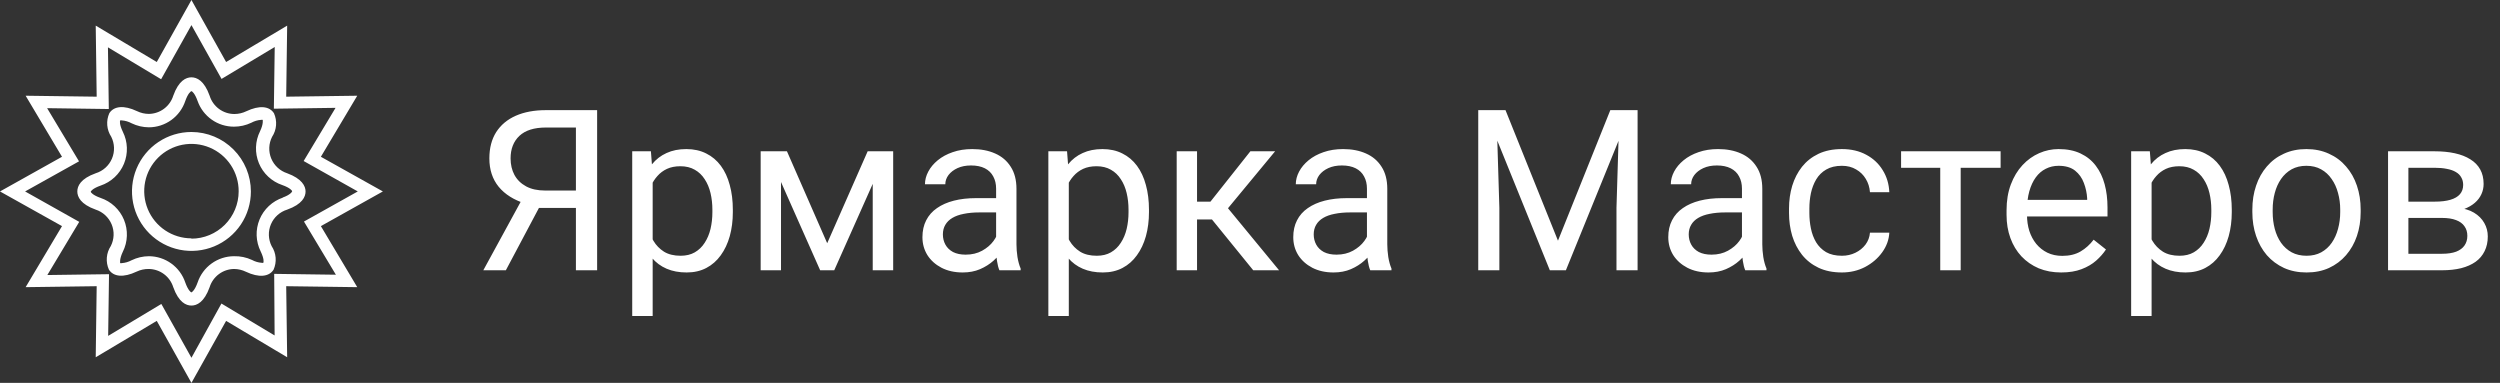 <svg width="222" height="34" viewBox="0 0 222 34" fill="none" xmlns="http://www.w3.org/2000/svg">
<rect x="0" y="0" width="222" height="34" fill="#333333" stroke="none"/>
<path d="M28.494 20.079L34 17L28.494 13.921L31.724 8.5L25.415 8.585L25.5 2.276L20.079 5.506L17 0L13.921 5.506L8.5 2.276L8.585 8.585L2.276 8.5L5.506 13.921L0 17L5.506 20.079L2.276 25.5L8.585 25.415L8.5 31.724L13.921 28.494L17 34L20.079 28.494L25.5 31.724L25.415 25.415L31.724 25.5L28.494 20.079ZM24.386 29.788L19.663 26.954L17 31.771L14.327 26.992L9.605 29.826L9.681 24.348L4.203 24.423L7.036 19.701L2.229 17L7.017 14.327L4.184 9.605L9.662 9.681L9.586 4.203L14.308 7.036L17 2.229L19.673 7.008L24.395 4.174L24.319 9.652L29.797 9.577L26.964 14.299L31.771 17L26.992 19.673L29.826 24.395L24.348 24.319L24.386 29.788ZM25.5 15.385C25.184 15.282 24.895 15.112 24.651 14.886C24.407 14.661 24.215 14.385 24.087 14.078C23.96 13.771 23.9 13.441 23.913 13.109C23.925 12.777 24.009 12.451 24.159 12.155C24.362 11.848 24.484 11.495 24.513 11.129C24.543 10.762 24.48 10.394 24.329 10.058C23.923 9.416 23.026 9.331 21.873 9.879C21.544 10.039 21.182 10.123 20.816 10.124C20.323 10.124 19.844 9.966 19.448 9.674C19.052 9.382 18.76 8.97 18.615 8.5C18.133 7.149 17.472 6.866 17 6.866C16.528 6.866 15.867 7.149 15.385 8.5C15.24 8.962 14.953 9.367 14.565 9.657C14.177 9.947 13.707 10.107 13.222 10.115C12.856 10.114 12.494 10.03 12.164 9.869C11.012 9.322 10.115 9.416 9.709 10.049C9.558 10.384 9.495 10.752 9.524 11.119C9.554 11.486 9.676 11.839 9.879 12.146C10.03 12.445 10.114 12.774 10.124 13.109C10.135 13.444 10.073 13.777 9.941 14.085C9.81 14.394 9.613 14.67 9.364 14.894C9.115 15.119 8.82 15.286 8.5 15.385C7.149 15.867 6.866 16.528 6.866 17C6.866 17.472 7.149 18.133 8.5 18.615C8.816 18.718 9.105 18.888 9.349 19.114C9.593 19.34 9.785 19.615 9.913 19.922C10.04 20.229 10.1 20.559 10.087 20.891C10.075 21.223 9.991 21.549 9.841 21.845C9.638 22.152 9.516 22.505 9.487 22.872C9.457 23.238 9.52 23.606 9.671 23.942C10.077 24.584 10.974 24.669 12.127 24.121C12.469 23.959 12.844 23.878 13.222 23.885C13.707 23.893 14.177 24.053 14.565 24.343C14.953 24.633 15.24 25.038 15.385 25.5C15.867 26.851 16.528 27.134 17 27.134C17.472 27.134 18.133 26.851 18.615 25.5C18.76 25.038 19.047 24.633 19.435 24.343C19.823 24.053 20.293 23.893 20.778 23.885C21.144 23.887 21.506 23.971 21.836 24.131C22.988 24.678 23.885 24.584 24.291 23.951C24.442 23.616 24.505 23.247 24.476 22.881C24.446 22.514 24.324 22.161 24.121 21.854C23.97 21.555 23.887 21.227 23.876 20.891C23.865 20.556 23.927 20.223 24.059 19.915C24.19 19.606 24.387 19.33 24.636 19.106C24.885 18.881 25.18 18.714 25.5 18.615C26.851 18.133 27.134 17.472 27.134 17C27.134 16.528 26.813 15.867 25.5 15.385ZM25.122 17.548C24.658 17.704 24.232 17.958 23.875 18.293C23.517 18.628 23.235 19.035 23.048 19.488C22.861 19.941 22.773 20.429 22.79 20.918C22.808 21.408 22.93 21.888 23.148 22.327C23.469 22.997 23.413 23.271 23.384 23.337C23.338 23.349 23.289 23.349 23.243 23.337C22.938 23.316 22.642 23.229 22.374 23.082C21.875 22.85 21.328 22.737 20.778 22.752C20.063 22.754 19.367 22.98 18.788 23.399C18.209 23.817 17.775 24.407 17.548 25.084C17.302 25.774 17.047 25.953 17 25.963C16.953 25.972 16.698 25.774 16.452 25.084C16.225 24.407 15.791 23.817 15.212 23.399C14.633 22.98 13.937 22.754 13.222 22.752C12.689 22.755 12.163 22.877 11.683 23.111C11.415 23.257 11.118 23.344 10.814 23.366C10.767 23.376 10.719 23.376 10.672 23.366C10.672 23.366 10.587 23.026 10.908 22.355C11.127 21.916 11.249 21.436 11.266 20.947C11.284 20.457 11.196 19.969 11.009 19.516C10.822 19.064 10.54 18.656 10.182 18.321C9.824 17.987 9.399 17.733 8.934 17.576C8.236 17.331 8.056 17.076 8.056 17.028C8.056 16.981 8.236 16.726 8.934 16.481C9.399 16.324 9.824 16.07 10.182 15.735C10.54 15.401 10.822 14.993 11.009 14.54C11.196 14.088 11.284 13.6 11.266 13.11C11.249 12.62 11.127 12.14 10.908 11.702C10.587 11.031 10.644 10.757 10.672 10.691C10.719 10.68 10.767 10.68 10.814 10.691C11.118 10.713 11.415 10.8 11.683 10.946C12.163 11.179 12.689 11.302 13.222 11.305C13.937 11.303 14.633 11.076 15.212 10.658C15.791 10.239 16.225 9.65 16.452 8.972C16.698 8.273 16.953 8.094 17 8.094C17.047 8.094 17.302 8.273 17.548 8.972C17.784 9.639 18.222 10.216 18.801 10.624C19.379 11.032 20.07 11.25 20.778 11.248C21.311 11.248 21.837 11.129 22.317 10.899C22.585 10.752 22.881 10.665 23.186 10.644C23.233 10.633 23.281 10.633 23.328 10.644C23.328 10.644 23.413 10.984 23.092 11.654C22.873 12.093 22.751 12.573 22.733 13.063C22.716 13.553 22.804 14.04 22.991 14.493C23.178 14.946 23.46 15.354 23.818 15.688C24.176 16.023 24.601 16.277 25.066 16.433C25.764 16.679 25.944 16.934 25.944 16.981C25.944 17.028 25.783 17.302 25.084 17.548H25.122ZM17 11.721C15.956 11.721 14.935 12.03 14.067 12.61C13.199 13.19 12.522 14.015 12.122 14.98C11.723 15.944 11.618 17.006 11.822 18.03C12.026 19.054 12.528 19.995 13.267 20.733C14.005 21.471 14.946 21.974 15.97 22.178C16.994 22.382 18.056 22.277 19.02 21.878C19.985 21.478 20.81 20.801 21.39 19.933C21.97 19.065 22.279 18.044 22.279 17C22.277 15.601 21.72 14.259 20.73 13.27C19.741 12.28 18.399 11.723 17 11.721ZM17 21.165C16.169 21.165 15.358 20.918 14.667 20.456C13.977 19.994 13.44 19.338 13.123 18.57C12.807 17.802 12.725 16.957 12.889 16.143C13.053 15.329 13.456 14.582 14.045 13.996C14.634 13.411 15.384 13.014 16.199 12.855C17.015 12.697 17.859 12.784 18.624 13.106C19.39 13.428 20.043 13.969 20.5 14.663C20.958 15.356 21.199 16.169 21.193 17C21.191 18.111 20.748 19.177 19.962 19.962C19.177 20.748 18.111 21.191 17 21.193V21.165Z" fill="white"/>
<path d="M51.58 18.463H47.586L46.658 18.082C45.63 17.756 44.839 17.259 44.285 16.588C43.732 15.911 43.455 15.071 43.455 14.068C43.455 13.15 43.657 12.372 44.06 11.734C44.471 11.096 45.05 10.611 45.799 10.279C46.554 9.947 47.446 9.781 48.475 9.781H53.025V24H51.141V11.324H48.475C47.433 11.324 46.648 11.572 46.121 12.066C45.6 12.561 45.34 13.229 45.34 14.068C45.34 14.615 45.454 15.104 45.682 15.533C45.916 15.963 46.261 16.301 46.717 16.549C47.172 16.796 47.739 16.92 48.416 16.92H51.59L51.58 18.463ZM48.377 17.486L44.92 24H42.918L46.473 17.486H48.377ZM57.957 15.465V28.062H56.141V13.434H57.801L57.957 15.465ZM65.076 18.629V18.834C65.076 19.602 64.985 20.315 64.803 20.973C64.62 21.624 64.353 22.19 64.002 22.672C63.657 23.154 63.23 23.528 62.723 23.795C62.215 24.062 61.632 24.195 60.975 24.195C60.304 24.195 59.712 24.085 59.197 23.863C58.683 23.642 58.247 23.32 57.889 22.896C57.531 22.473 57.244 21.965 57.029 21.373C56.821 20.781 56.678 20.113 56.6 19.371V18.277C56.678 17.496 56.824 16.796 57.039 16.178C57.254 15.559 57.537 15.032 57.889 14.596C58.247 14.153 58.68 13.818 59.188 13.59C59.695 13.355 60.281 13.238 60.945 13.238C61.609 13.238 62.199 13.368 62.713 13.629C63.227 13.883 63.66 14.247 64.012 14.723C64.363 15.198 64.627 15.768 64.803 16.432C64.985 17.089 65.076 17.822 65.076 18.629ZM63.26 18.834V18.629C63.26 18.102 63.204 17.607 63.094 17.145C62.983 16.676 62.81 16.266 62.576 15.914C62.348 15.556 62.055 15.276 61.697 15.074C61.339 14.866 60.913 14.762 60.418 14.762C59.962 14.762 59.565 14.84 59.227 14.996C58.895 15.152 58.611 15.364 58.377 15.631C58.143 15.891 57.95 16.191 57.801 16.529C57.658 16.861 57.55 17.206 57.478 17.564V20.094C57.609 20.549 57.791 20.979 58.025 21.383C58.26 21.78 58.572 22.102 58.963 22.35C59.353 22.59 59.845 22.711 60.438 22.711C60.926 22.711 61.346 22.61 61.697 22.408C62.055 22.2 62.348 21.917 62.576 21.559C62.81 21.201 62.983 20.79 63.094 20.328C63.204 19.859 63.26 19.361 63.26 18.834ZM73.455 21.598L77.049 13.434H78.787L74.08 24H72.83L68.143 13.434H69.881L73.455 21.598ZM69.353 13.434V24H67.547V13.434H69.353ZM77.498 24V13.434H79.314V24H77.498ZM88.455 22.193V16.754C88.455 16.337 88.37 15.976 88.201 15.67C88.038 15.357 87.791 15.117 87.459 14.947C87.127 14.778 86.717 14.693 86.228 14.693C85.773 14.693 85.372 14.771 85.027 14.928C84.689 15.084 84.422 15.289 84.227 15.543C84.038 15.797 83.943 16.07 83.943 16.363H82.137C82.137 15.986 82.234 15.611 82.43 15.24C82.625 14.869 82.905 14.534 83.269 14.234C83.641 13.928 84.083 13.688 84.598 13.512C85.118 13.329 85.698 13.238 86.336 13.238C87.104 13.238 87.781 13.368 88.367 13.629C88.96 13.889 89.422 14.283 89.754 14.81C90.092 15.331 90.262 15.986 90.262 16.773V21.695C90.262 22.047 90.291 22.421 90.35 22.818C90.415 23.215 90.509 23.557 90.633 23.844V24H88.748C88.657 23.792 88.585 23.515 88.533 23.17C88.481 22.818 88.455 22.493 88.455 22.193ZM88.768 17.594L88.787 18.863H86.961C86.447 18.863 85.988 18.906 85.584 18.99C85.18 19.068 84.842 19.189 84.568 19.352C84.295 19.514 84.087 19.719 83.943 19.967C83.8 20.208 83.728 20.491 83.728 20.816C83.728 21.148 83.803 21.451 83.953 21.725C84.103 21.998 84.328 22.216 84.627 22.379C84.933 22.535 85.307 22.613 85.75 22.613C86.303 22.613 86.792 22.496 87.215 22.262C87.638 22.027 87.973 21.741 88.221 21.402C88.475 21.064 88.611 20.735 88.631 20.416L89.402 21.285C89.357 21.559 89.233 21.861 89.031 22.193C88.829 22.525 88.559 22.844 88.221 23.15C87.889 23.45 87.492 23.701 87.029 23.902C86.574 24.098 86.059 24.195 85.486 24.195C84.77 24.195 84.142 24.055 83.602 23.775C83.068 23.495 82.651 23.121 82.352 22.652C82.059 22.177 81.912 21.646 81.912 21.061C81.912 20.494 82.023 19.996 82.244 19.566C82.466 19.13 82.784 18.769 83.201 18.482C83.618 18.189 84.119 17.968 84.705 17.818C85.291 17.669 85.945 17.594 86.668 17.594H88.768ZM94.91 15.465V28.062H93.094V13.434H94.754L94.91 15.465ZM102.029 18.629V18.834C102.029 19.602 101.938 20.315 101.756 20.973C101.574 21.624 101.307 22.19 100.955 22.672C100.61 23.154 100.184 23.528 99.676 23.795C99.168 24.062 98.585 24.195 97.928 24.195C97.257 24.195 96.665 24.085 96.15 23.863C95.636 23.642 95.2 23.32 94.842 22.896C94.484 22.473 94.197 21.965 93.982 21.373C93.774 20.781 93.631 20.113 93.553 19.371V18.277C93.631 17.496 93.777 16.796 93.992 16.178C94.207 15.559 94.49 15.032 94.842 14.596C95.2 14.153 95.633 13.818 96.141 13.59C96.648 13.355 97.234 13.238 97.898 13.238C98.562 13.238 99.152 13.368 99.666 13.629C100.18 13.883 100.613 14.247 100.965 14.723C101.316 15.198 101.58 15.768 101.756 16.432C101.938 17.089 102.029 17.822 102.029 18.629ZM100.213 18.834V18.629C100.213 18.102 100.158 17.607 100.047 17.145C99.936 16.676 99.764 16.266 99.529 15.914C99.301 15.556 99.008 15.276 98.65 15.074C98.292 14.866 97.866 14.762 97.371 14.762C96.915 14.762 96.518 14.84 96.18 14.996C95.848 15.152 95.564 15.364 95.33 15.631C95.096 15.891 94.904 16.191 94.754 16.529C94.611 16.861 94.503 17.206 94.432 17.564V20.094C94.562 20.549 94.744 20.979 94.978 21.383C95.213 21.78 95.525 22.102 95.916 22.35C96.307 22.59 96.798 22.711 97.391 22.711C97.879 22.711 98.299 22.61 98.65 22.408C99.008 22.2 99.301 21.917 99.529 21.559C99.764 21.201 99.936 20.79 100.047 20.328C100.158 19.859 100.213 19.361 100.213 18.834ZM106.297 13.434V24H104.49V13.434H106.297ZM113.23 13.434L108.221 19.488H105.691L105.418 17.906H107.488L111.033 13.434H113.23ZM111.287 24L107.4 19.215L108.562 17.906L113.582 24H111.287ZM121.385 22.193V16.754C121.385 16.337 121.3 15.976 121.131 15.67C120.968 15.357 120.721 15.117 120.389 14.947C120.057 14.778 119.646 14.693 119.158 14.693C118.702 14.693 118.302 14.771 117.957 14.928C117.618 15.084 117.352 15.289 117.156 15.543C116.967 15.797 116.873 16.07 116.873 16.363H115.066C115.066 15.986 115.164 15.611 115.359 15.24C115.555 14.869 115.835 14.534 116.199 14.234C116.57 13.928 117.013 13.688 117.527 13.512C118.048 13.329 118.628 13.238 119.266 13.238C120.034 13.238 120.711 13.368 121.297 13.629C121.889 13.889 122.352 14.283 122.684 14.81C123.022 15.331 123.191 15.986 123.191 16.773V21.695C123.191 22.047 123.221 22.421 123.279 22.818C123.344 23.215 123.439 23.557 123.562 23.844V24H121.678C121.587 23.792 121.515 23.515 121.463 23.17C121.411 22.818 121.385 22.493 121.385 22.193ZM121.697 17.594L121.717 18.863H119.891C119.376 18.863 118.917 18.906 118.514 18.99C118.11 19.068 117.771 19.189 117.498 19.352C117.225 19.514 117.016 19.719 116.873 19.967C116.73 20.208 116.658 20.491 116.658 20.816C116.658 21.148 116.733 21.451 116.883 21.725C117.033 21.998 117.257 22.216 117.557 22.379C117.863 22.535 118.237 22.613 118.68 22.613C119.233 22.613 119.721 22.496 120.145 22.262C120.568 22.027 120.903 21.741 121.15 21.402C121.404 21.064 121.541 20.735 121.561 20.416L122.332 21.285C122.286 21.559 122.163 21.861 121.961 22.193C121.759 22.525 121.489 22.844 121.15 23.15C120.818 23.45 120.421 23.701 119.959 23.902C119.503 24.098 118.989 24.195 118.416 24.195C117.7 24.195 117.072 24.055 116.531 23.775C115.997 23.495 115.581 23.121 115.281 22.652C114.988 22.177 114.842 21.646 114.842 21.061C114.842 20.494 114.952 19.996 115.174 19.566C115.395 19.13 115.714 18.769 116.131 18.482C116.548 18.189 117.049 17.968 117.635 17.818C118.221 17.669 118.875 17.594 119.598 17.594H121.697ZM131.863 9.781H133.689L138.348 21.373L142.996 9.781H144.832L139.051 24H137.625L131.863 9.781ZM131.268 9.781H132.879L133.143 18.453V24H131.268V9.781ZM143.807 9.781H145.418V24H143.543V18.453L143.807 9.781ZM154.686 22.193V16.754C154.686 16.337 154.601 15.976 154.432 15.67C154.269 15.357 154.021 15.117 153.689 14.947C153.357 14.778 152.947 14.693 152.459 14.693C152.003 14.693 151.603 14.771 151.258 14.928C150.919 15.084 150.652 15.289 150.457 15.543C150.268 15.797 150.174 16.07 150.174 16.363H148.367C148.367 15.986 148.465 15.611 148.66 15.24C148.855 14.869 149.135 14.534 149.5 14.234C149.871 13.928 150.314 13.688 150.828 13.512C151.349 13.329 151.928 13.238 152.566 13.238C153.335 13.238 154.012 13.368 154.598 13.629C155.19 13.889 155.652 14.283 155.984 14.81C156.323 15.331 156.492 15.986 156.492 16.773V21.695C156.492 22.047 156.521 22.421 156.58 22.818C156.645 23.215 156.74 23.557 156.863 23.844V24H154.979C154.887 23.792 154.816 23.515 154.764 23.17C154.712 22.818 154.686 22.493 154.686 22.193ZM154.998 17.594L155.018 18.863H153.191C152.677 18.863 152.218 18.906 151.814 18.99C151.411 19.068 151.072 19.189 150.799 19.352C150.525 19.514 150.317 19.719 150.174 19.967C150.031 20.208 149.959 20.491 149.959 20.816C149.959 21.148 150.034 21.451 150.184 21.725C150.333 21.998 150.558 22.216 150.857 22.379C151.163 22.535 151.538 22.613 151.98 22.613C152.534 22.613 153.022 22.496 153.445 22.262C153.868 22.027 154.204 21.741 154.451 21.402C154.705 21.064 154.842 20.735 154.861 20.416L155.633 21.285C155.587 21.559 155.464 21.861 155.262 22.193C155.06 22.525 154.79 22.844 154.451 23.15C154.119 23.45 153.722 23.701 153.26 23.902C152.804 24.098 152.29 24.195 151.717 24.195C151.001 24.195 150.372 24.055 149.832 23.775C149.298 23.495 148.882 23.121 148.582 22.652C148.289 22.177 148.143 21.646 148.143 21.061C148.143 20.494 148.253 19.996 148.475 19.566C148.696 19.13 149.015 18.769 149.432 18.482C149.848 18.189 150.35 17.968 150.936 17.818C151.521 17.669 152.176 17.594 152.898 17.594H154.998ZM163.562 22.711C163.992 22.711 164.389 22.623 164.754 22.447C165.118 22.271 165.418 22.031 165.652 21.725C165.887 21.412 166.02 21.057 166.053 20.66H167.771C167.739 21.285 167.527 21.868 167.137 22.408C166.753 22.942 166.248 23.375 165.623 23.707C164.998 24.033 164.311 24.195 163.562 24.195C162.768 24.195 162.075 24.055 161.482 23.775C160.896 23.495 160.408 23.111 160.018 22.623C159.633 22.135 159.344 21.575 159.148 20.943C158.96 20.305 158.865 19.631 158.865 18.922V18.512C158.865 17.802 158.96 17.131 159.148 16.5C159.344 15.862 159.633 15.299 160.018 14.81C160.408 14.322 160.896 13.938 161.482 13.658C162.075 13.378 162.768 13.238 163.562 13.238C164.389 13.238 165.112 13.408 165.73 13.746C166.349 14.078 166.834 14.534 167.186 15.113C167.544 15.686 167.739 16.337 167.771 17.066H166.053C166.02 16.63 165.896 16.236 165.682 15.885C165.473 15.533 165.187 15.253 164.822 15.045C164.464 14.83 164.044 14.723 163.562 14.723C163.009 14.723 162.544 14.833 162.166 15.055C161.795 15.27 161.499 15.562 161.277 15.934C161.062 16.298 160.906 16.705 160.809 17.154C160.717 17.597 160.672 18.049 160.672 18.512V18.922C160.672 19.384 160.717 19.84 160.809 20.289C160.9 20.738 161.053 21.145 161.268 21.51C161.489 21.874 161.785 22.167 162.156 22.389C162.534 22.604 163.003 22.711 163.562 22.711ZM174.109 13.434V24H172.293V13.434H174.109ZM177.654 13.434V14.898H168.816V13.434H177.654ZM183.035 24.195C182.299 24.195 181.632 24.072 181.033 23.824C180.441 23.57 179.93 23.215 179.5 22.76C179.077 22.304 178.751 21.764 178.523 21.139C178.296 20.514 178.182 19.83 178.182 19.088V18.678C178.182 17.818 178.309 17.053 178.562 16.383C178.816 15.706 179.161 15.133 179.598 14.664C180.034 14.195 180.529 13.841 181.082 13.6C181.635 13.359 182.208 13.238 182.801 13.238C183.556 13.238 184.207 13.368 184.754 13.629C185.307 13.889 185.76 14.254 186.111 14.723C186.463 15.185 186.723 15.732 186.893 16.363C187.062 16.988 187.146 17.672 187.146 18.414V19.225H179.256V17.75H185.34V17.613C185.314 17.145 185.216 16.689 185.047 16.246C184.884 15.803 184.624 15.439 184.266 15.152C183.908 14.866 183.419 14.723 182.801 14.723C182.391 14.723 182.013 14.81 181.668 14.986C181.323 15.156 181.027 15.409 180.779 15.748C180.532 16.087 180.34 16.5 180.203 16.988C180.066 17.477 179.998 18.04 179.998 18.678V19.088C179.998 19.589 180.066 20.061 180.203 20.504C180.346 20.94 180.551 21.324 180.818 21.656C181.092 21.988 181.421 22.249 181.805 22.438C182.195 22.626 182.638 22.721 183.133 22.721C183.771 22.721 184.311 22.59 184.754 22.33C185.197 22.07 185.584 21.721 185.916 21.285L187.01 22.154C186.782 22.499 186.492 22.828 186.141 23.141C185.789 23.453 185.356 23.707 184.842 23.902C184.334 24.098 183.732 24.195 183.035 24.195ZM191.062 15.465V28.062H189.246V13.434H190.906L191.062 15.465ZM198.182 18.629V18.834C198.182 19.602 198.09 20.315 197.908 20.973C197.726 21.624 197.459 22.19 197.107 22.672C196.762 23.154 196.336 23.528 195.828 23.795C195.32 24.062 194.738 24.195 194.08 24.195C193.41 24.195 192.817 24.085 192.303 23.863C191.788 23.642 191.352 23.32 190.994 22.896C190.636 22.473 190.35 21.965 190.135 21.373C189.926 20.781 189.783 20.113 189.705 19.371V18.277C189.783 17.496 189.93 16.796 190.145 16.178C190.359 15.559 190.643 15.032 190.994 14.596C191.352 14.153 191.785 13.818 192.293 13.59C192.801 13.355 193.387 13.238 194.051 13.238C194.715 13.238 195.304 13.368 195.818 13.629C196.333 13.883 196.766 14.247 197.117 14.723C197.469 15.198 197.732 15.768 197.908 16.432C198.09 17.089 198.182 17.822 198.182 18.629ZM196.365 18.834V18.629C196.365 18.102 196.31 17.607 196.199 17.145C196.089 16.676 195.916 16.266 195.682 15.914C195.454 15.556 195.161 15.276 194.803 15.074C194.445 14.866 194.018 14.762 193.523 14.762C193.068 14.762 192.671 14.84 192.332 14.996C192 15.152 191.717 15.364 191.482 15.631C191.248 15.891 191.056 16.191 190.906 16.529C190.763 16.861 190.656 17.206 190.584 17.564V20.094C190.714 20.549 190.896 20.979 191.131 21.383C191.365 21.78 191.678 22.102 192.068 22.35C192.459 22.59 192.951 22.711 193.543 22.711C194.031 22.711 194.451 22.61 194.803 22.408C195.161 22.2 195.454 21.917 195.682 21.559C195.916 21.201 196.089 20.79 196.199 20.328C196.31 19.859 196.365 19.361 196.365 18.834ZM200.008 18.834V18.609C200.008 17.848 200.118 17.141 200.34 16.49C200.561 15.833 200.88 15.263 201.297 14.781C201.714 14.293 202.218 13.915 202.811 13.648C203.403 13.375 204.067 13.238 204.803 13.238C205.545 13.238 206.212 13.375 206.805 13.648C207.404 13.915 207.911 14.293 208.328 14.781C208.751 15.263 209.074 15.833 209.295 16.49C209.516 17.141 209.627 17.848 209.627 18.609V18.834C209.627 19.596 209.516 20.302 209.295 20.953C209.074 21.604 208.751 22.174 208.328 22.662C207.911 23.144 207.407 23.521 206.814 23.795C206.229 24.062 205.564 24.195 204.822 24.195C204.08 24.195 203.413 24.062 202.82 23.795C202.228 23.521 201.72 23.144 201.297 22.662C200.88 22.174 200.561 21.604 200.34 20.953C200.118 20.302 200.008 19.596 200.008 18.834ZM201.814 18.609V18.834C201.814 19.361 201.876 19.859 202 20.328C202.124 20.79 202.309 21.201 202.557 21.559C202.811 21.917 203.126 22.2 203.504 22.408C203.882 22.61 204.321 22.711 204.822 22.711C205.317 22.711 205.75 22.61 206.121 22.408C206.499 22.2 206.811 21.917 207.059 21.559C207.306 21.201 207.492 20.79 207.615 20.328C207.745 19.859 207.811 19.361 207.811 18.834V18.609C207.811 18.088 207.745 17.597 207.615 17.135C207.492 16.666 207.303 16.253 207.049 15.895C206.801 15.53 206.489 15.243 206.111 15.035C205.74 14.827 205.304 14.723 204.803 14.723C204.308 14.723 203.872 14.827 203.494 15.035C203.123 15.243 202.811 15.53 202.557 15.895C202.309 16.253 202.124 16.666 202 17.135C201.876 17.597 201.814 18.088 201.814 18.609ZM216.854 19.352H213.387L213.367 17.906H216.199C216.759 17.906 217.225 17.851 217.596 17.74C217.973 17.63 218.257 17.463 218.445 17.242C218.634 17.021 218.729 16.747 218.729 16.422C218.729 16.168 218.673 15.947 218.562 15.758C218.458 15.562 218.299 15.403 218.084 15.279C217.869 15.149 217.602 15.055 217.283 14.996C216.971 14.931 216.603 14.898 216.18 14.898H213.865V24H212.059V13.434H216.18C216.85 13.434 217.452 13.492 217.986 13.609C218.527 13.727 218.986 13.906 219.363 14.146C219.747 14.381 220.04 14.68 220.242 15.045C220.444 15.409 220.545 15.839 220.545 16.334C220.545 16.653 220.48 16.956 220.35 17.242C220.219 17.529 220.027 17.783 219.773 18.004C219.52 18.225 219.207 18.408 218.836 18.551C218.465 18.688 218.038 18.775 217.557 18.814L216.854 19.352ZM216.854 24H212.732L213.631 22.535H216.854C217.355 22.535 217.771 22.473 218.104 22.35C218.436 22.219 218.683 22.037 218.846 21.803C219.015 21.562 219.1 21.275 219.1 20.943C219.1 20.611 219.015 20.328 218.846 20.094C218.683 19.853 218.436 19.671 218.104 19.547C217.771 19.417 217.355 19.352 216.854 19.352H214.109L214.129 17.906H217.557L218.211 18.453C218.79 18.499 219.282 18.642 219.686 18.883C220.089 19.124 220.395 19.43 220.604 19.801C220.812 20.165 220.916 20.562 220.916 20.992C220.916 21.487 220.822 21.923 220.633 22.301C220.451 22.678 220.184 22.994 219.832 23.248C219.48 23.495 219.054 23.684 218.553 23.814C218.051 23.938 217.485 24 216.854 24Z" fill="white"/>
</svg>
